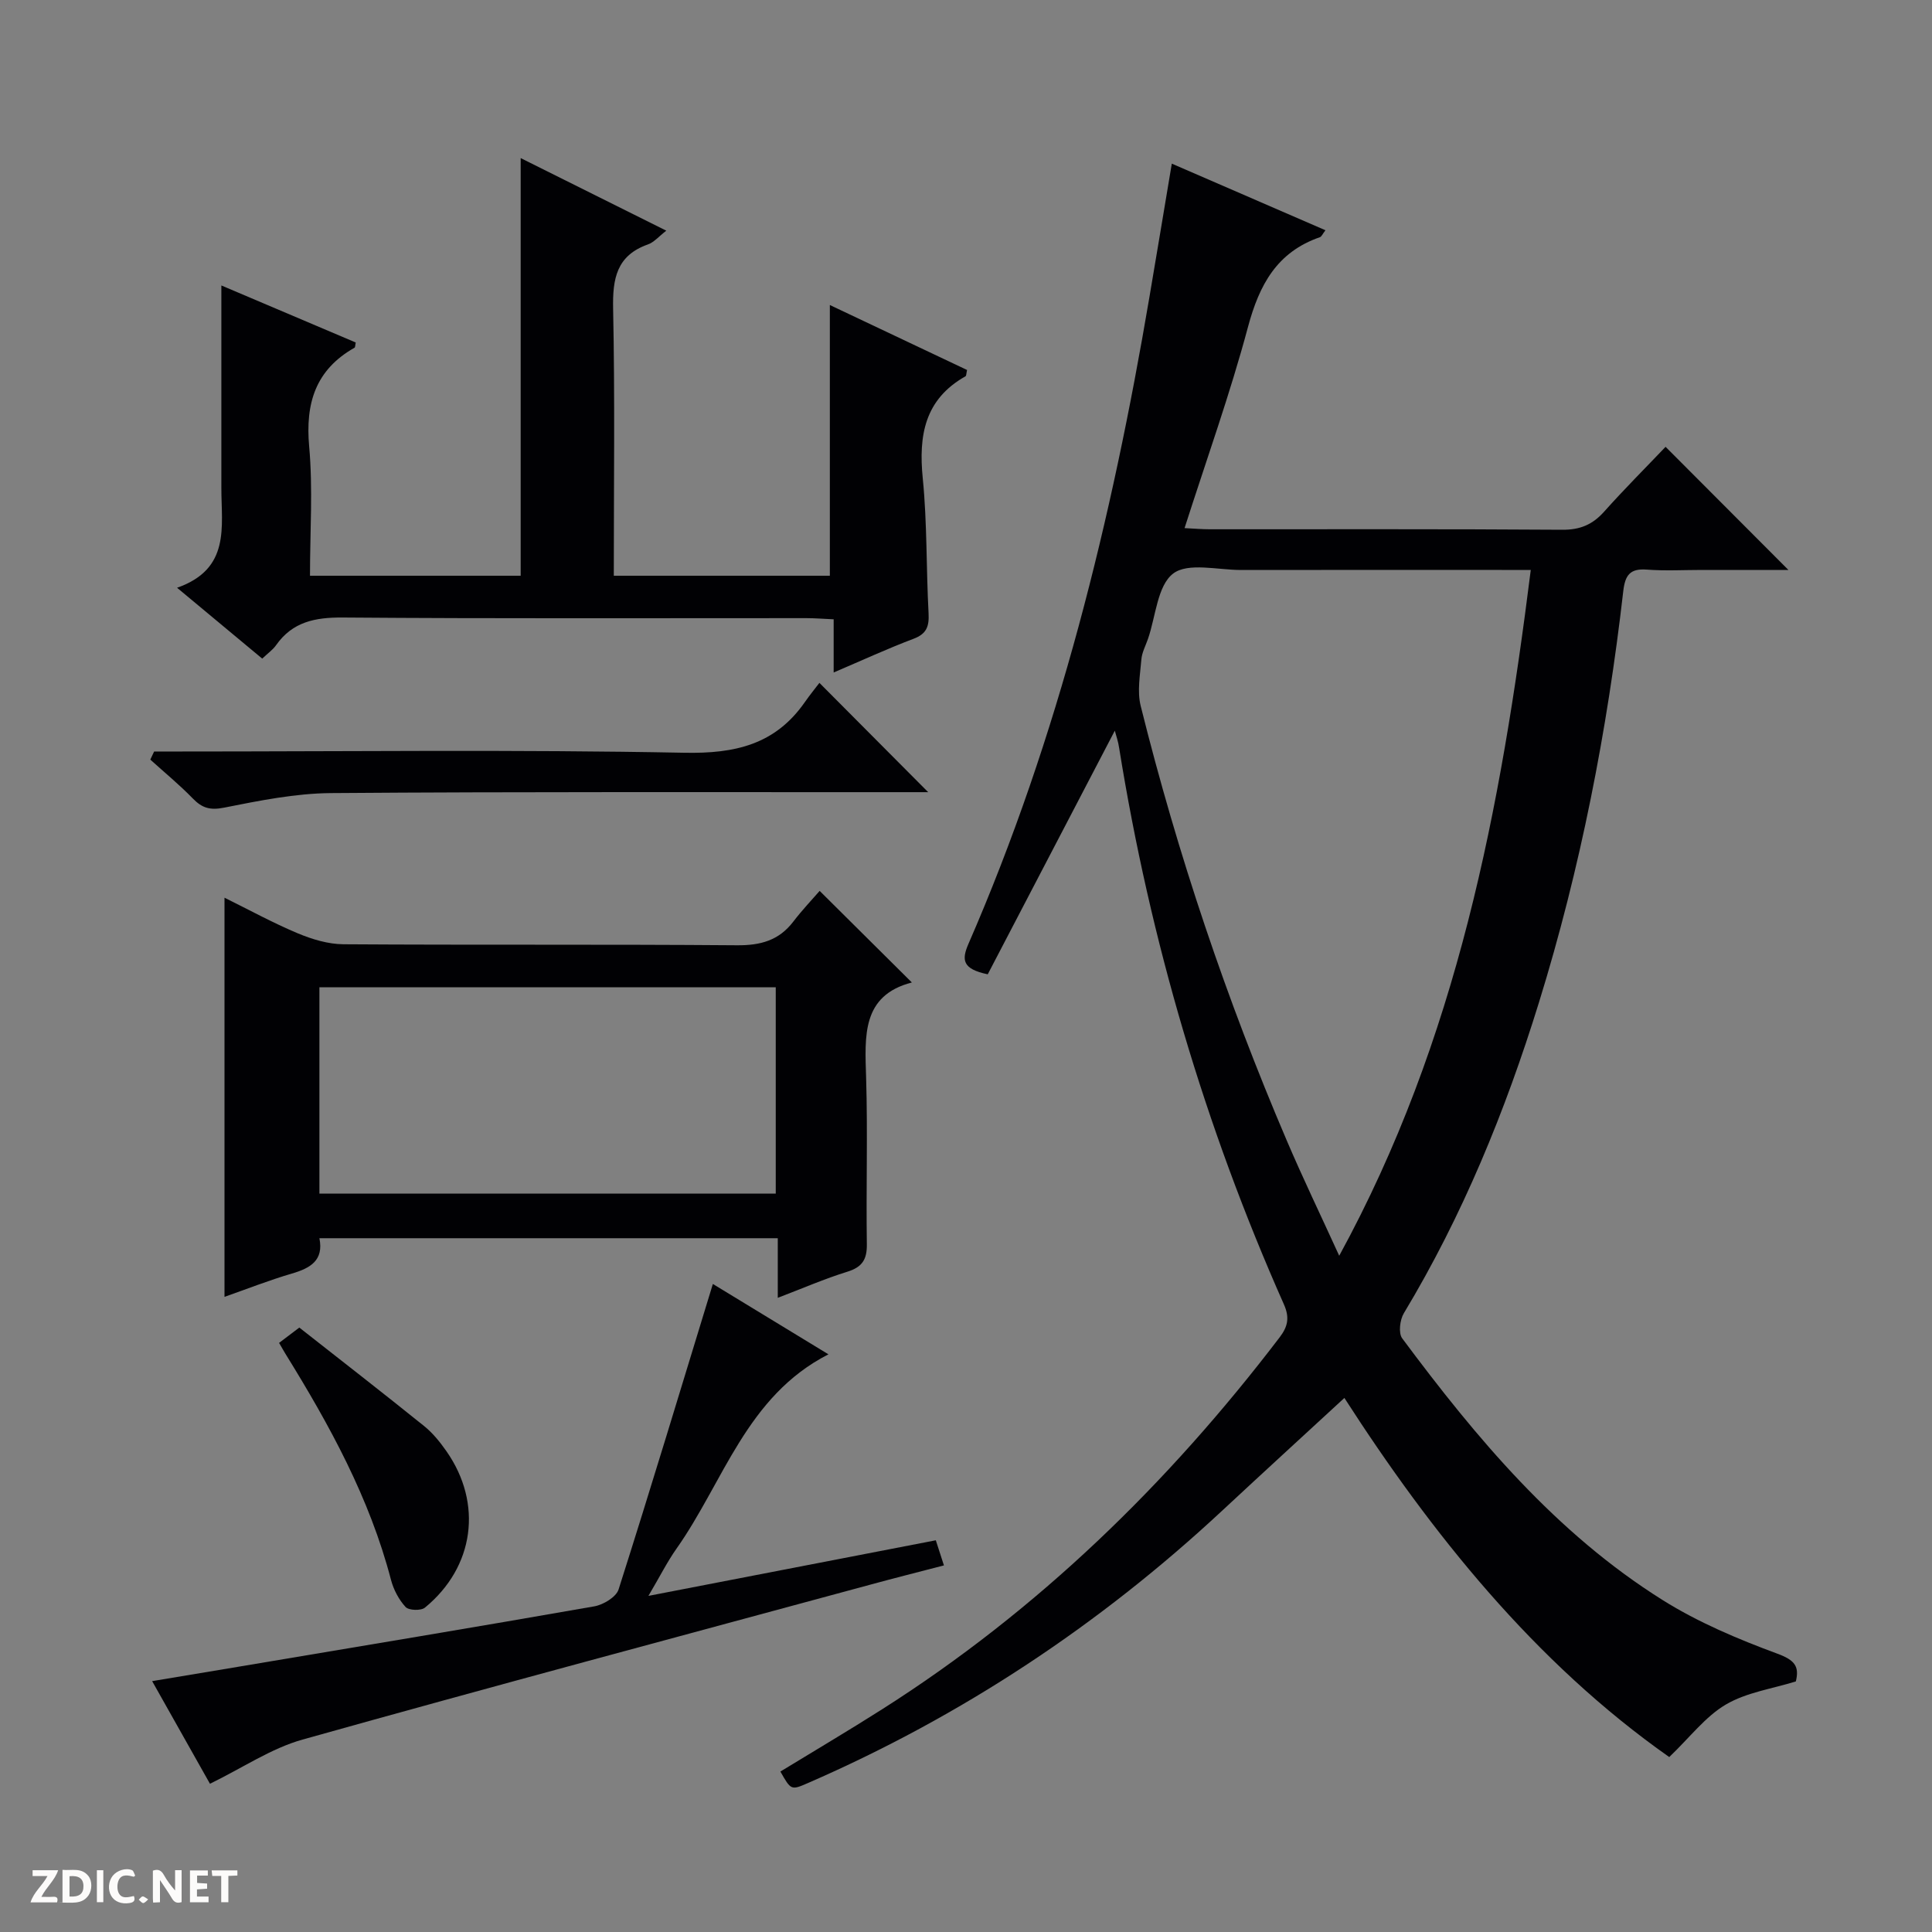 <svg enable-background="new 0 0 400 400" viewBox="0 0 400 400" xmlns="http://www.w3.org/2000/svg"><rect x="0" y="0" width="400" height="400" fill="#808080" stroke="none"/><g fill="#fcfbfa"><path d="m37.59 393.81c-.92.31-1.52.05-2-.78-.7-1.2-1.52-2.34-2.47-3.78v4.59c-.55.03-.95.05-1.41.07-.03-.37-.06-.64-.06-.91 0-1.91 0-3.81 0-5.7 1.13-.41 1.77-.03 2.29.91.62 1.11 1.38 2.14 2.31 3.19v-4.2h1.35v6.61z"/><path d="m12.94 393.88v-6.75c1.9.19 3.93-.54 5.37 1.29.8 1.01.78 2.88.03 3.97-1.37 1.97-3.4 1.51-6.4 1.49m2.45-1.22c2.04.12 2.92-.58 2.89-2.21-.03-1.51-.98-2.19-2.89-2z"/><path d="m11.81 393.87h-5.49c.68-2.18 2.47-3.48 3.51-5.45h-3.08v-1.21h5.29c-.71 2.13-2.44 3.48-3.47 5.51.86 0 1.63.04 2.39-.01.79-.05 1.14.21.85 1.16"/><path d="m39.33 393.86v-6.61h3.7v1.07h-2.22v1.52c.68.04 1.34.09 2.07.13v1.07c-.72.05-1.38.09-2.1.14v1.48h2.4v1.19h-3.85z"/><path d="m27.71 388.56c-1.15-.3-2.46-.61-3.1.64-.37.73-.41 1.93-.06 2.67.63 1.35 1.99.93 3.17.68.35.94-.01 1.32-.93 1.46-1.62.25-3.05-.27-3.76-1.48-.73-1.24-.6-3.03.31-4.17.88-1.11 2.71-1.7 4-1.16.32.13.44.74.65 1.12-.1.08-.19.16-.28.24"/><path d="m49.15 387.24v1.07c-.59.02-1.17.05-1.87.08v5.44h-1.48v-5.44h-1.85c-.05-.4-.08-.73-.13-1.15z"/><path d="m20.06 387.21h1.33v6.62h-1.33z"/><path d="m30.68 393.25c-.39.38-.8.79-1.05.76-.32-.05-.6-.45-.9-.7.26-.24.51-.64.8-.67.29-.04.62.3 1.15.61"/></g><path d="m230.81 151.28c-8.83 16.93-17.63 33.8-26.31 50.44-5.28-1.1-5.43-2.99-3.99-6.31 18.68-42.88 29.68-87.93 37.46-133.87 1.52-8.96 3.01-17.92 4.64-27.66 10.69 4.63 21.09 9.14 31.81 13.79-.61.79-.81 1.33-1.15 1.44-8.89 3.07-12.55 9.85-14.89 18.59-3.71 13.88-8.59 27.46-13.13 41.64 1.99.1 3.6.24 5.21.24 24.33.01 48.65-.07 72.98.1 3.69.03 6.28-1.06 8.68-3.75 4.2-4.7 8.66-9.16 12.72-13.42 8.75 8.77 16.95 16.99 25.43 25.49-5.75 0-11.79 0-17.83 0-3.83 0-7.68.22-11.49-.07-3.49-.27-4.49 1.17-4.87 4.46-3.31 28.9-8.85 57.35-17.46 85.17-6.95 22.47-15.8 44.11-27.97 64.33-.82 1.36-1.15 4.11-.34 5.2 15.36 20.65 31.83 40.33 53.91 54.18 7.38 4.63 15.6 8.09 23.8 11.12 3.6 1.33 4.54 2.64 3.79 5.73-4.91 1.53-10.21 2.27-14.48 4.78-4.23 2.48-7.41 6.75-11.73 10.88-27.83-19.56-49.25-46.37-67.26-74.35-8.4 7.74-16.85 15.47-25.24 23.28-25.43 23.69-53.99 42.6-85.87 56.47-3.45 1.5-3.47 1.45-5.66-2.4 7.01-4.28 14.11-8.47 21.06-12.89 32.28-20.5 59.22-46.73 82.33-77.04 1.67-2.2 2.07-4.05.87-6.77-16.39-36.91-27.7-75.33-34.12-115.2-.18-1.3-.62-2.56-.9-3.6zm86.12-33.28c-2.41 0-4.21 0-6.01 0-17.98 0-35.97-.02-53.95.01-4.82.01-11-1.61-14.08.74-3.27 2.5-3.6 8.85-5.21 13.52-.49 1.41-1.25 2.81-1.37 4.25-.26 3.21-.9 6.62-.14 9.64 7.67 30.79 17.77 60.79 30.24 89.97 3.29 7.71 6.94 15.27 10.86 23.86 24.45-44.77 33.45-92.53 39.66-141.99z" fill="#010104"/><path d="m36.66 121.69c11.12-3.91 9.16-12.65 9.17-20.65.01-13.79 0-27.57 0-41.94 8.9 3.78 18.37 7.8 27.82 11.81-.12.55-.09.99-.25 1.08-8.07 4.57-10.2 11.48-9.39 20.46.79 8.73.17 17.59.17 26.75h43.62c0-28.73 0-57.36 0-86.47 9.81 4.89 19.66 9.8 30.15 15.03-1.56 1.2-2.54 2.4-3.79 2.84-6.51 2.3-7.35 7.08-7.22 13.32.38 18.3.14 36.62.14 55.28h44.73c0-18.5 0-37.02 0-56.05 9.29 4.4 18.88 8.94 28.41 13.45-.17.74-.14 1.21-.33 1.31-8.46 4.77-9.73 12.24-8.84 21.15.92 9.25.7 18.6 1.2 27.9.14 2.69-.37 4.26-3.1 5.29-5.39 2.03-10.63 4.46-16.55 6.98 0-4 0-7.29 0-11.01-2.16-.1-3.92-.24-5.68-.24-31.99-.01-63.97.12-95.96-.13-5.73-.04-10.39.88-13.81 5.74-.65.93-1.65 1.62-2.86 2.77-5.61-4.65-11.15-9.26-17.63-14.67z" fill="#010104"/><path d="m188.79 203.41c-10.42 2.7-9.73 11.1-9.47 19.69.35 11.48-.02 22.99.15 34.48.05 3.17-.94 4.75-4.02 5.71-4.71 1.46-9.26 3.44-14.42 5.41 0-4.44 0-8.21 0-12.34-31.76 0-63.14 0-94.9 0 .93 4.6-1.88 6.2-5.71 7.32-4.71 1.38-9.29 3.19-13.94 4.82 0-27.76 0-54.98 0-82.64 5.05 2.49 9.99 5.2 15.16 7.37 2.97 1.24 6.3 2.25 9.48 2.27 27.15.18 54.3-.01 81.45.21 4.88.04 8.7-.99 11.69-4.92 1.81-2.37 3.88-4.54 5.44-6.34 6.6 6.55 12.57 12.48 19.09 18.96zm-122.66 43.71h94.48c0-14.56 0-28.66 0-42.71-31.7 0-63.08 0-94.48 0z" fill="#010104"/><path d="m43.47 369.31c-3.6-6.4-7.58-13.46-11.97-21.25 6.51-1.09 12.45-2.07 18.4-3.07 24.39-4.1 48.78-8.14 73.13-12.41 1.88-.33 4.53-1.92 5.04-3.5 6.69-21 13.05-42.11 19.52-63.25 7.06 4.3 15.25 9.29 23.93 14.57-16.97 8.66-21.69 26.4-31.47 40.25-1.9 2.69-3.38 5.66-5.8 9.76 20.46-3.96 39.81-7.7 59.5-11.51.53 1.64 1.01 3.13 1.68 5.2-5.34 1.39-10.27 2.63-15.18 3.97-39.22 10.63-78.48 21.11-117.61 32.09-6.5 1.82-12.39 5.85-19.17 9.15z" fill="#010104"/><path d="m31.91 155.59h5.33c34.82 0 69.64-.42 104.45.26 10.51.21 18.82-1.7 24.94-10.48 1.05-1.5 2.21-2.93 3.02-3.99 7.9 7.94 15.13 15.2 22.52 22.63-1.27 0-2.98 0-4.7 0-39.65.02-79.3-.11-118.95.19-7.4.06-14.85 1.57-22.15 3.02-2.89.57-4.54.07-6.45-1.9-2.77-2.85-5.85-5.38-8.8-8.05.26-.57.53-1.12.79-1.68z" fill="#010104"/><path d="m57.78 278.03c1.33-1.01 2.48-1.88 4.19-3.17 8.64 6.79 17.3 13.51 25.84 20.39 1.79 1.44 3.3 3.32 4.62 5.21 7.56 10.81 5.8 23.97-4.45 32.38-.82.68-3.35.59-4.01-.13-1.4-1.52-2.49-3.6-3.02-5.62-4.42-16.94-12.72-32.04-21.84-46.78-.42-.68-.8-1.38-1.33-2.28z" fill="#010104"/></svg>